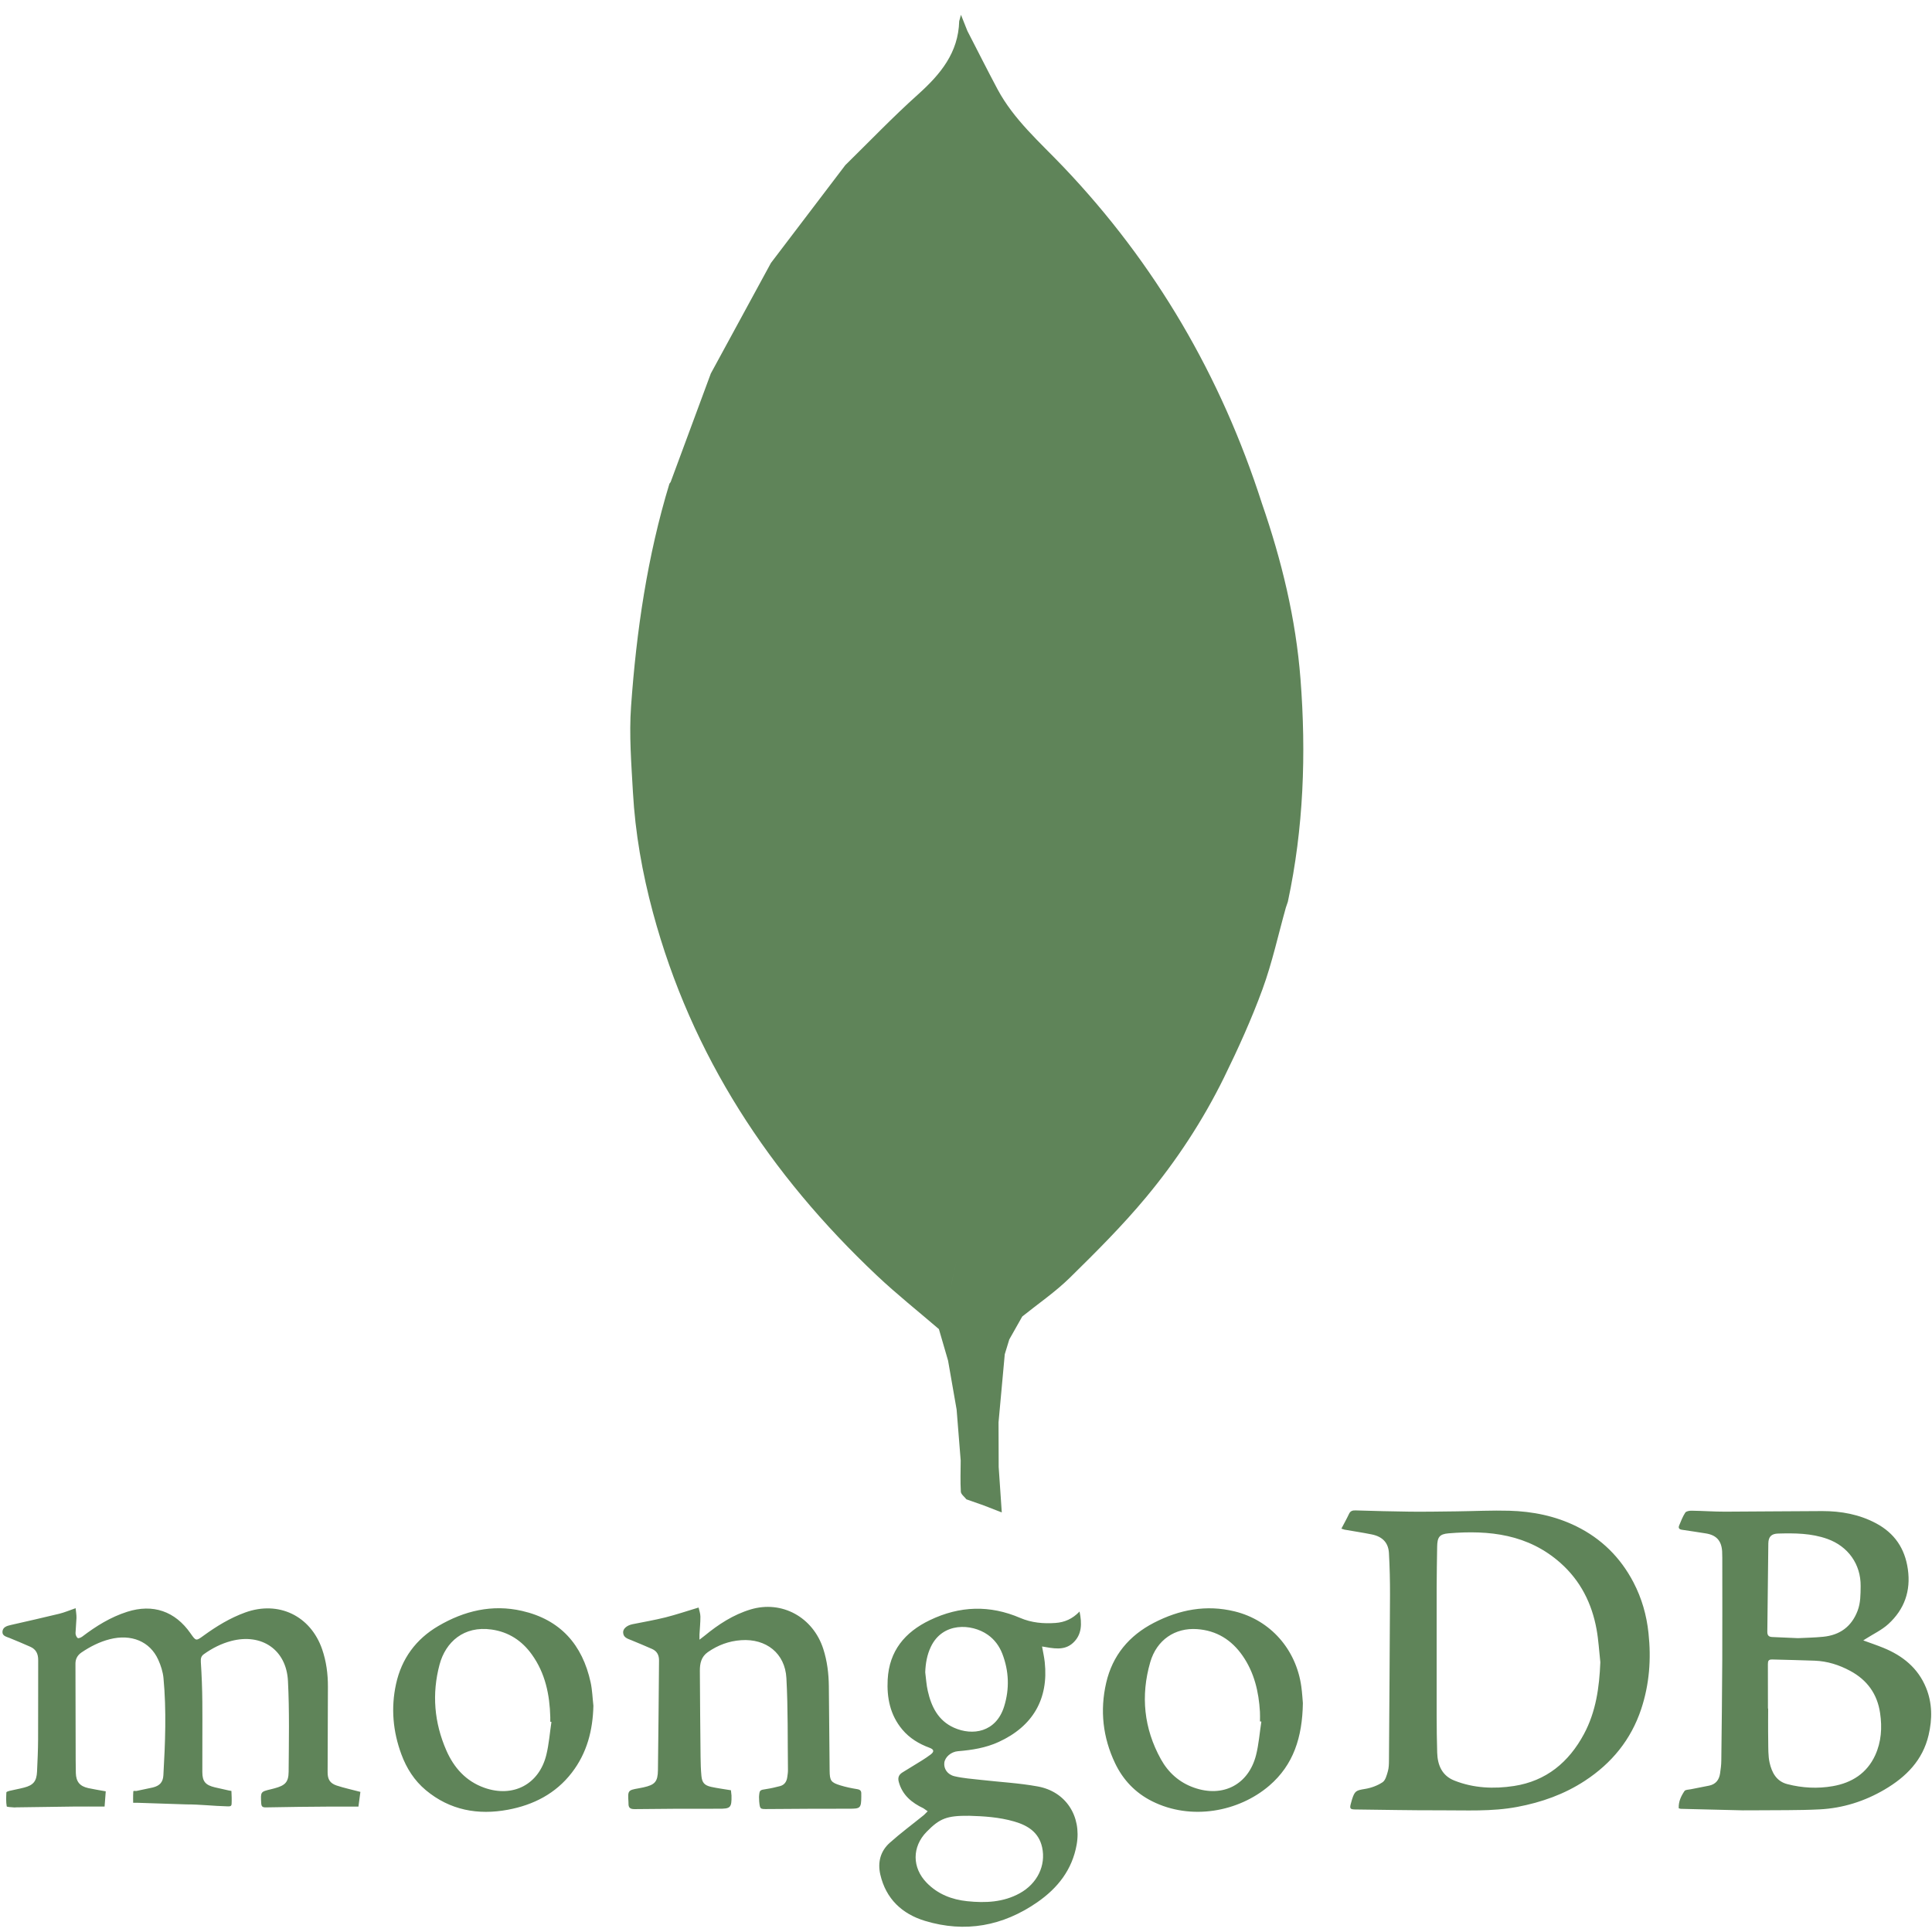 <svg width="106" height="106" viewBox="0 0 106 106" fill="none" xmlns="http://www.w3.org/2000/svg">
<path fill-rule="evenodd" clip-rule="evenodd" d="M69.237 27.623C66.994 20.64 63.397 14.46 58.328 9.142C57.046 7.797 55.621 6.564 54.727 4.891C54.163 3.832 53.624 2.758 53.074 1.692L52.724 0.812L52.627 1.158C52.581 2.898 51.596 4.077 50.37 5.179C48.988 6.417 47.703 7.762 46.377 9.062L42.298 14.427L39 20.491L36.795 26.447L36.728 26.539C35.515 30.526 34.916 34.625 34.623 38.764C34.512 40.321 34.639 41.898 34.726 43.462C34.851 45.698 35.239 47.895 35.822 50.06C37.938 57.919 42.233 64.438 48.105 69.977C49.196 71.007 50.375 71.943 51.513 72.921L52.016 74.65L52.485 77.334L52.709 80.136C52.706 80.704 52.683 81.275 52.717 81.842C52.726 81.987 52.916 82.122 53.022 82.261L53.973 82.596L54.963 82.98L54.793 80.491L54.785 78.038L55.127 74.302L55.375 73.489L56.086 72.231C56.962 71.526 57.902 70.885 58.7 70.101C60.145 68.682 61.586 67.244 62.879 65.689C64.556 63.673 65.999 61.473 67.159 59.113C67.933 57.534 68.663 55.924 69.267 54.275C69.799 52.821 70.129 51.292 70.549 49.796L70.659 49.473C71.524 45.436 71.67 41.357 71.352 37.252C71.096 33.944 70.319 30.752 69.237 27.623ZM52.098 70.922C52.231 70.258 52.395 69.598 52.515 68.931C52.395 69.598 52.232 70.258 52.098 70.922ZM89.623 86.82C88.912 85.457 87.868 84.421 86.488 83.742C85.333 83.173 84.09 82.924 82.812 82.887C81.854 82.86 80.893 82.909 79.933 82.921C79.082 82.931 78.229 82.946 77.377 82.938C76.376 82.928 75.374 82.898 74.372 82.869C74.206 82.864 74.088 82.898 74.011 83.067C73.889 83.329 73.745 83.582 73.596 83.87L73.763 83.924C74.26 84.011 74.76 84.086 75.254 84.185C75.89 84.312 76.176 84.677 76.205 85.213C76.248 85.976 76.265 86.741 76.263 87.505C76.25 90.532 76.228 93.558 76.206 96.584C76.204 96.784 76.201 96.992 76.147 97.18C76.084 97.397 76.016 97.677 75.854 97.784C75.574 97.97 75.227 98.096 74.894 98.15C74.41 98.23 74.329 98.251 74.179 98.727L74.113 98.964C74.041 99.223 74.08 99.274 74.35 99.277C75.902 99.294 77.453 99.328 79.004 99.323C80.419 99.317 81.834 99.403 83.244 99.137C84.576 98.887 85.82 98.447 86.955 97.704C88.428 96.739 89.487 95.449 90.046 93.765C90.497 92.405 90.598 91.017 90.445 89.596C90.341 88.615 90.077 87.691 89.623 86.82ZM86.904 95.14C86.074 96.685 84.836 97.717 83.066 97.989C81.957 98.159 80.847 98.11 79.79 97.69C79.121 97.425 78.872 96.847 78.852 96.164C78.832 95.495 78.824 94.825 78.823 94.156C78.82 91.801 78.82 89.447 78.823 87.093C78.825 86.351 78.838 85.608 78.85 84.866C78.859 84.344 78.968 84.169 79.477 84.127C81.713 83.939 83.846 84.18 85.618 85.754C86.713 86.727 87.337 87.968 87.596 89.393C87.704 89.987 87.736 90.596 87.803 91.198C87.749 92.575 87.563 93.914 86.904 95.14ZM105.67 92.59C105.229 91.517 104.394 90.844 103.344 90.414C102.985 90.266 102.616 90.145 102.229 90.002L102.364 89.916C102.782 89.648 103.247 89.432 103.607 89.102C104.482 88.3 104.846 87.292 104.675 86.094C104.513 84.954 103.945 84.118 102.929 83.576C102.008 83.085 101.014 82.906 99.986 82.906C98.206 82.908 96.426 82.935 94.647 82.938C94.034 82.939 93.421 82.893 92.807 82.885C92.688 82.883 92.512 82.913 92.461 82.993C92.321 83.208 92.228 83.456 92.128 83.695C92.07 83.835 92.127 83.911 92.286 83.932C92.714 83.991 93.141 84.064 93.57 84.128C94.163 84.216 94.45 84.525 94.486 85.121L94.494 85.475C94.494 87.331 94.501 89.187 94.493 91.043C94.483 92.896 94.463 94.75 94.44 96.603C94.438 96.837 94.406 97.071 94.372 97.303C94.321 97.653 94.134 97.894 93.776 97.969L92.763 98.169C92.643 98.193 92.47 98.19 92.421 98.264C92.234 98.542 92.085 98.846 92.105 99.213L92.21 99.242L95.614 99.325L96.297 99.323C97.475 99.309 98.655 99.332 99.832 99.272C101.105 99.208 102.302 98.83 103.407 98.18C104.585 97.486 105.491 96.573 105.813 95.198C106.02 94.32 106.02 93.438 105.67 92.59ZM97.02 84.683C97.026 84.31 97.19 84.148 97.561 84.139C98.472 84.114 99.379 84.119 100.259 84.433C101.397 84.84 102.097 85.822 102.085 87.021C102.079 87.482 102.085 87.939 101.916 88.381C101.581 89.253 100.938 89.713 100.027 89.802C99.552 89.85 99.072 89.856 98.648 89.878L97.234 89.816C97.046 89.809 96.965 89.727 96.965 89.534L97.02 84.683ZM102.882 96.305C102.426 97.296 101.596 97.817 100.557 97.998C99.726 98.143 98.888 98.1 98.066 97.888C97.458 97.733 97.21 97.244 97.088 96.703C97.007 96.34 97.02 95.909 97.014 95.531C97.002 94.949 97.011 93.741 97.011 93.741H96.999C96.999 92.879 97.001 92.134 96.996 91.308C96.996 91.129 97.026 91.041 97.243 91.048C98.017 91.071 98.793 91.084 99.566 91.114C100.258 91.141 100.906 91.346 101.514 91.674C102.441 92.173 102.999 92.938 103.152 93.989C103.27 94.785 103.22 95.569 102.882 96.305ZM17.975 97.233L17.991 92.55C17.994 91.846 17.904 91.155 17.674 90.487C17.037 88.647 15.282 87.808 13.454 88.469C12.623 88.77 11.878 89.225 11.167 89.742C10.753 90.043 10.753 90.043 10.453 89.614C9.605 88.398 8.393 87.982 6.982 88.43C6.07 88.72 5.272 89.215 4.517 89.79C4.447 89.844 4.304 89.903 4.262 89.871C4.192 89.819 4.143 89.694 4.144 89.6L4.196 88.768C4.2 88.593 4.167 88.417 4.149 88.234C3.808 88.352 3.536 88.47 3.251 88.539C2.37 88.754 1.483 88.952 0.597 89.155C0.382 89.204 0.156 89.268 0.135 89.515C0.114 89.757 0.347 89.797 0.528 89.87C0.909 90.023 1.287 90.186 1.663 90.351C1.979 90.49 2.097 90.743 2.095 91.082C2.089 92.533 2.099 93.983 2.09 95.434C2.087 96.024 2.059 96.613 2.032 97.203C2.008 97.726 1.83 97.945 1.324 98.076C1.055 98.147 0.782 98.194 0.512 98.258C0.452 98.272 0.35 98.31 0.35 98.339C0.338 98.595 0.325 98.856 0.368 99.105C0.376 99.15 0.647 99.15 0.797 99.167L0.897 99.161C1.941 99.146 2.985 99.129 4.03 99.118C4.583 99.112 5.136 99.118 5.738 99.118L5.802 98.282C5.458 98.219 5.15 98.172 4.847 98.106C4.374 98.002 4.173 97.751 4.161 97.274L4.152 96.591C4.147 94.82 4.14 93.049 4.14 91.278C4.14 91.02 4.247 90.816 4.473 90.662C4.953 90.338 5.459 90.081 6.02 89.937C7.202 89.634 8.227 90.055 8.681 91.06C8.825 91.377 8.938 91.727 8.97 92.072C9.137 93.847 9.065 95.625 8.964 97.401C8.942 97.784 8.762 97.977 8.384 98.071L7.495 98.259C7.424 98.277 7.32 98.229 7.314 98.288C7.295 98.534 7.306 98.91 7.306 98.91H7.518L10.224 98.999C10.965 98.997 11.708 99.087 12.448 99.105C12.581 99.108 12.699 99.128 12.707 98.975C12.719 98.732 12.708 98.503 12.697 98.26L12.556 98.236L11.794 98.064C11.28 97.943 11.102 97.747 11.101 97.227C11.095 95.945 11.112 94.663 11.101 93.382C11.095 92.649 11.066 91.916 11.019 91.185C11.006 90.99 11.036 90.862 11.191 90.753C11.647 90.428 12.141 90.177 12.683 90.034C14.349 89.595 15.713 90.508 15.799 92.227C15.884 93.884 15.848 95.547 15.836 97.207C15.831 97.785 15.64 97.96 15.071 98.115L14.874 98.166C14.291 98.305 14.297 98.305 14.331 98.925C14.342 99.118 14.396 99.168 14.602 99.163C15.79 99.136 16.978 99.129 18.165 99.119C18.651 99.115 19.137 99.119 19.666 99.119L19.773 98.313C19.309 98.19 18.881 98.099 18.468 97.963C18.102 97.839 17.973 97.619 17.975 97.233ZM58.874 90.136C59.364 89.682 59.367 89.082 59.23 88.417C58.843 88.822 58.408 89.009 57.913 89.044C57.249 89.092 56.597 89.034 55.979 88.77C54.306 88.051 52.66 88.102 51.018 88.89C49.638 89.552 48.788 90.583 48.703 92.146C48.649 93.147 48.837 94.096 49.505 94.892C49.905 95.369 50.42 95.679 50.999 95.892C51.249 95.984 51.268 96.103 51.059 96.263C50.905 96.38 50.742 96.487 50.579 96.59C50.229 96.809 49.877 97.026 49.523 97.239C49.316 97.365 49.245 97.525 49.313 97.77C49.512 98.492 50.024 98.909 50.665 99.213L50.898 99.376L50.694 99.58C50.066 100.089 49.414 100.57 48.812 101.11C48.308 101.563 48.145 102.171 48.297 102.842C48.605 104.182 49.493 105.01 50.753 105.391C52.955 106.057 55.023 105.675 56.908 104.37C58.026 103.596 58.828 102.588 59.072 101.202C59.345 99.644 58.479 98.291 56.93 98.013C55.905 97.826 54.856 97.773 53.819 97.654C53.335 97.599 52.844 97.566 52.373 97.455C51.972 97.361 51.773 97.034 51.81 96.716C51.847 96.402 52.181 96.11 52.562 96.08C53.331 96.018 54.083 95.898 54.791 95.574C56.667 94.716 57.538 93.215 57.32 91.192C57.291 90.92 57.229 90.651 57.173 90.335C57.774 90.435 58.388 90.588 58.874 90.136ZM53.182 99.624C53.946 99.646 54.814 99.694 55.653 99.939C56.391 100.154 56.998 100.532 57.177 101.356C57.393 102.351 56.914 103.342 55.95 103.874C55.048 104.372 54.068 104.413 53.074 104.311C52.223 104.223 51.457 103.928 50.844 103.3C50.036 102.472 50.032 101.327 50.841 100.501C51.563 99.764 51.95 99.612 53.182 99.624ZM55.092 93.628C54.647 95.05 53.354 95.246 52.34 94.791C51.476 94.405 51.1 93.643 50.903 92.774C50.826 92.44 50.808 92.093 50.763 91.751C50.781 91.261 50.862 90.791 51.073 90.35C51.72 88.992 53.309 89.073 54.188 89.688C54.566 89.951 54.828 90.31 54.993 90.734C55.358 91.685 55.395 92.654 55.092 93.628ZM47.022 98.161C46.716 98.112 46.409 98.048 46.112 97.957C45.588 97.797 45.524 97.699 45.518 97.145C45.503 95.602 45.492 94.059 45.475 92.516C45.467 91.822 45.384 91.137 45.171 90.474C44.611 88.726 42.897 87.787 41.181 88.303C40.23 88.59 39.414 89.123 38.653 89.749L38.376 89.962L38.377 89.677C38.395 89.348 38.43 89.02 38.428 88.692C38.426 88.521 38.361 88.349 38.329 88.198C37.68 88.393 37.099 88.59 36.505 88.74C35.91 88.889 35.303 88.991 34.701 89.113C34.402 89.174 34.183 89.355 34.188 89.56C34.196 89.85 34.436 89.906 34.646 89.993C35.027 90.149 35.406 90.307 35.783 90.474C36.051 90.594 36.161 90.816 36.158 91.105C36.139 93.11 36.127 95.117 36.098 97.124C36.089 97.758 35.929 97.925 35.306 98.064L35.033 98.118C34.456 98.218 34.44 98.241 34.48 98.85L34.483 98.95C34.476 99.185 34.579 99.26 34.82 99.258C36.353 99.24 37.887 99.231 39.42 99.237C40.077 99.24 40.148 99.188 40.134 98.513L40.103 98.223C39.727 98.16 39.368 98.114 39.017 98.037C38.649 97.955 38.517 97.804 38.483 97.43C38.451 97.088 38.441 96.741 38.437 96.397C38.42 94.82 38.406 93.243 38.398 91.667C38.397 91.27 38.47 90.901 38.835 90.645C39.389 90.259 39.995 90.035 40.665 89.989C42.033 89.895 43.072 90.706 43.146 92.069C43.238 93.751 43.21 95.439 43.232 97.125C43.233 97.25 43.211 97.377 43.194 97.502C43.161 97.748 43.041 97.933 42.791 97.997C42.547 98.061 42.3 98.118 42.051 98.156C41.68 98.211 41.672 98.208 41.644 98.583L41.653 98.835C41.697 99.271 41.698 99.258 42.139 99.254C43.622 99.242 45.104 99.234 46.586 99.236C47.206 99.237 47.25 99.208 47.255 98.569L47.254 98.417C47.263 98.254 47.19 98.187 47.022 98.161ZM67.737 88.409C66.182 88.029 64.708 88.311 63.307 89.036C61.946 89.739 61.037 90.827 60.691 92.329C60.341 93.848 60.508 95.329 61.179 96.739C61.616 97.654 62.288 98.362 63.202 98.822C65.343 99.9 67.962 99.411 69.642 97.969C70.967 96.831 71.454 95.316 71.483 93.441C71.465 93.253 71.447 92.892 71.397 92.533C71.115 90.492 69.702 88.889 67.737 88.409ZM68.914 96.293C68.501 97.918 67.097 98.639 65.512 98.081C64.703 97.797 64.099 97.254 63.692 96.519C62.757 94.831 62.577 93.036 63.109 91.195C63.464 89.969 64.473 89.298 65.674 89.382C66.747 89.457 67.572 89.972 68.177 90.845C68.816 91.767 69.062 92.815 69.127 93.916C69.139 94.092 69.129 94.269 69.129 94.446L69.205 94.455C69.11 95.069 69.065 95.695 68.914 96.293ZM28.639 88.382C27.003 88.008 25.471 88.378 24.052 89.209C22.825 89.927 22.031 91 21.727 92.402C21.442 93.712 21.558 95 22.023 96.255C22.305 97.019 22.733 97.692 23.361 98.217C24.683 99.32 26.228 99.599 27.872 99.291C29.264 99.031 30.487 98.412 31.376 97.255C32.208 96.174 32.525 94.932 32.557 93.586C32.508 93.159 32.496 92.725 32.406 92.309C31.956 90.233 30.742 88.862 28.639 88.382ZM29.973 96.288C29.574 97.904 28.147 98.644 26.573 98.086C25.563 97.727 24.905 96.987 24.489 96.038C23.823 94.515 23.687 92.93 24.118 91.322C24.449 90.093 25.445 89.188 26.971 89.405C27.907 89.538 28.637 90.016 29.181 90.776C29.917 91.802 30.159 92.977 30.192 94.211V94.463L30.255 94.473C30.164 95.079 30.119 95.696 29.973 96.288Z" fill="#5F8459"/>
</svg>
